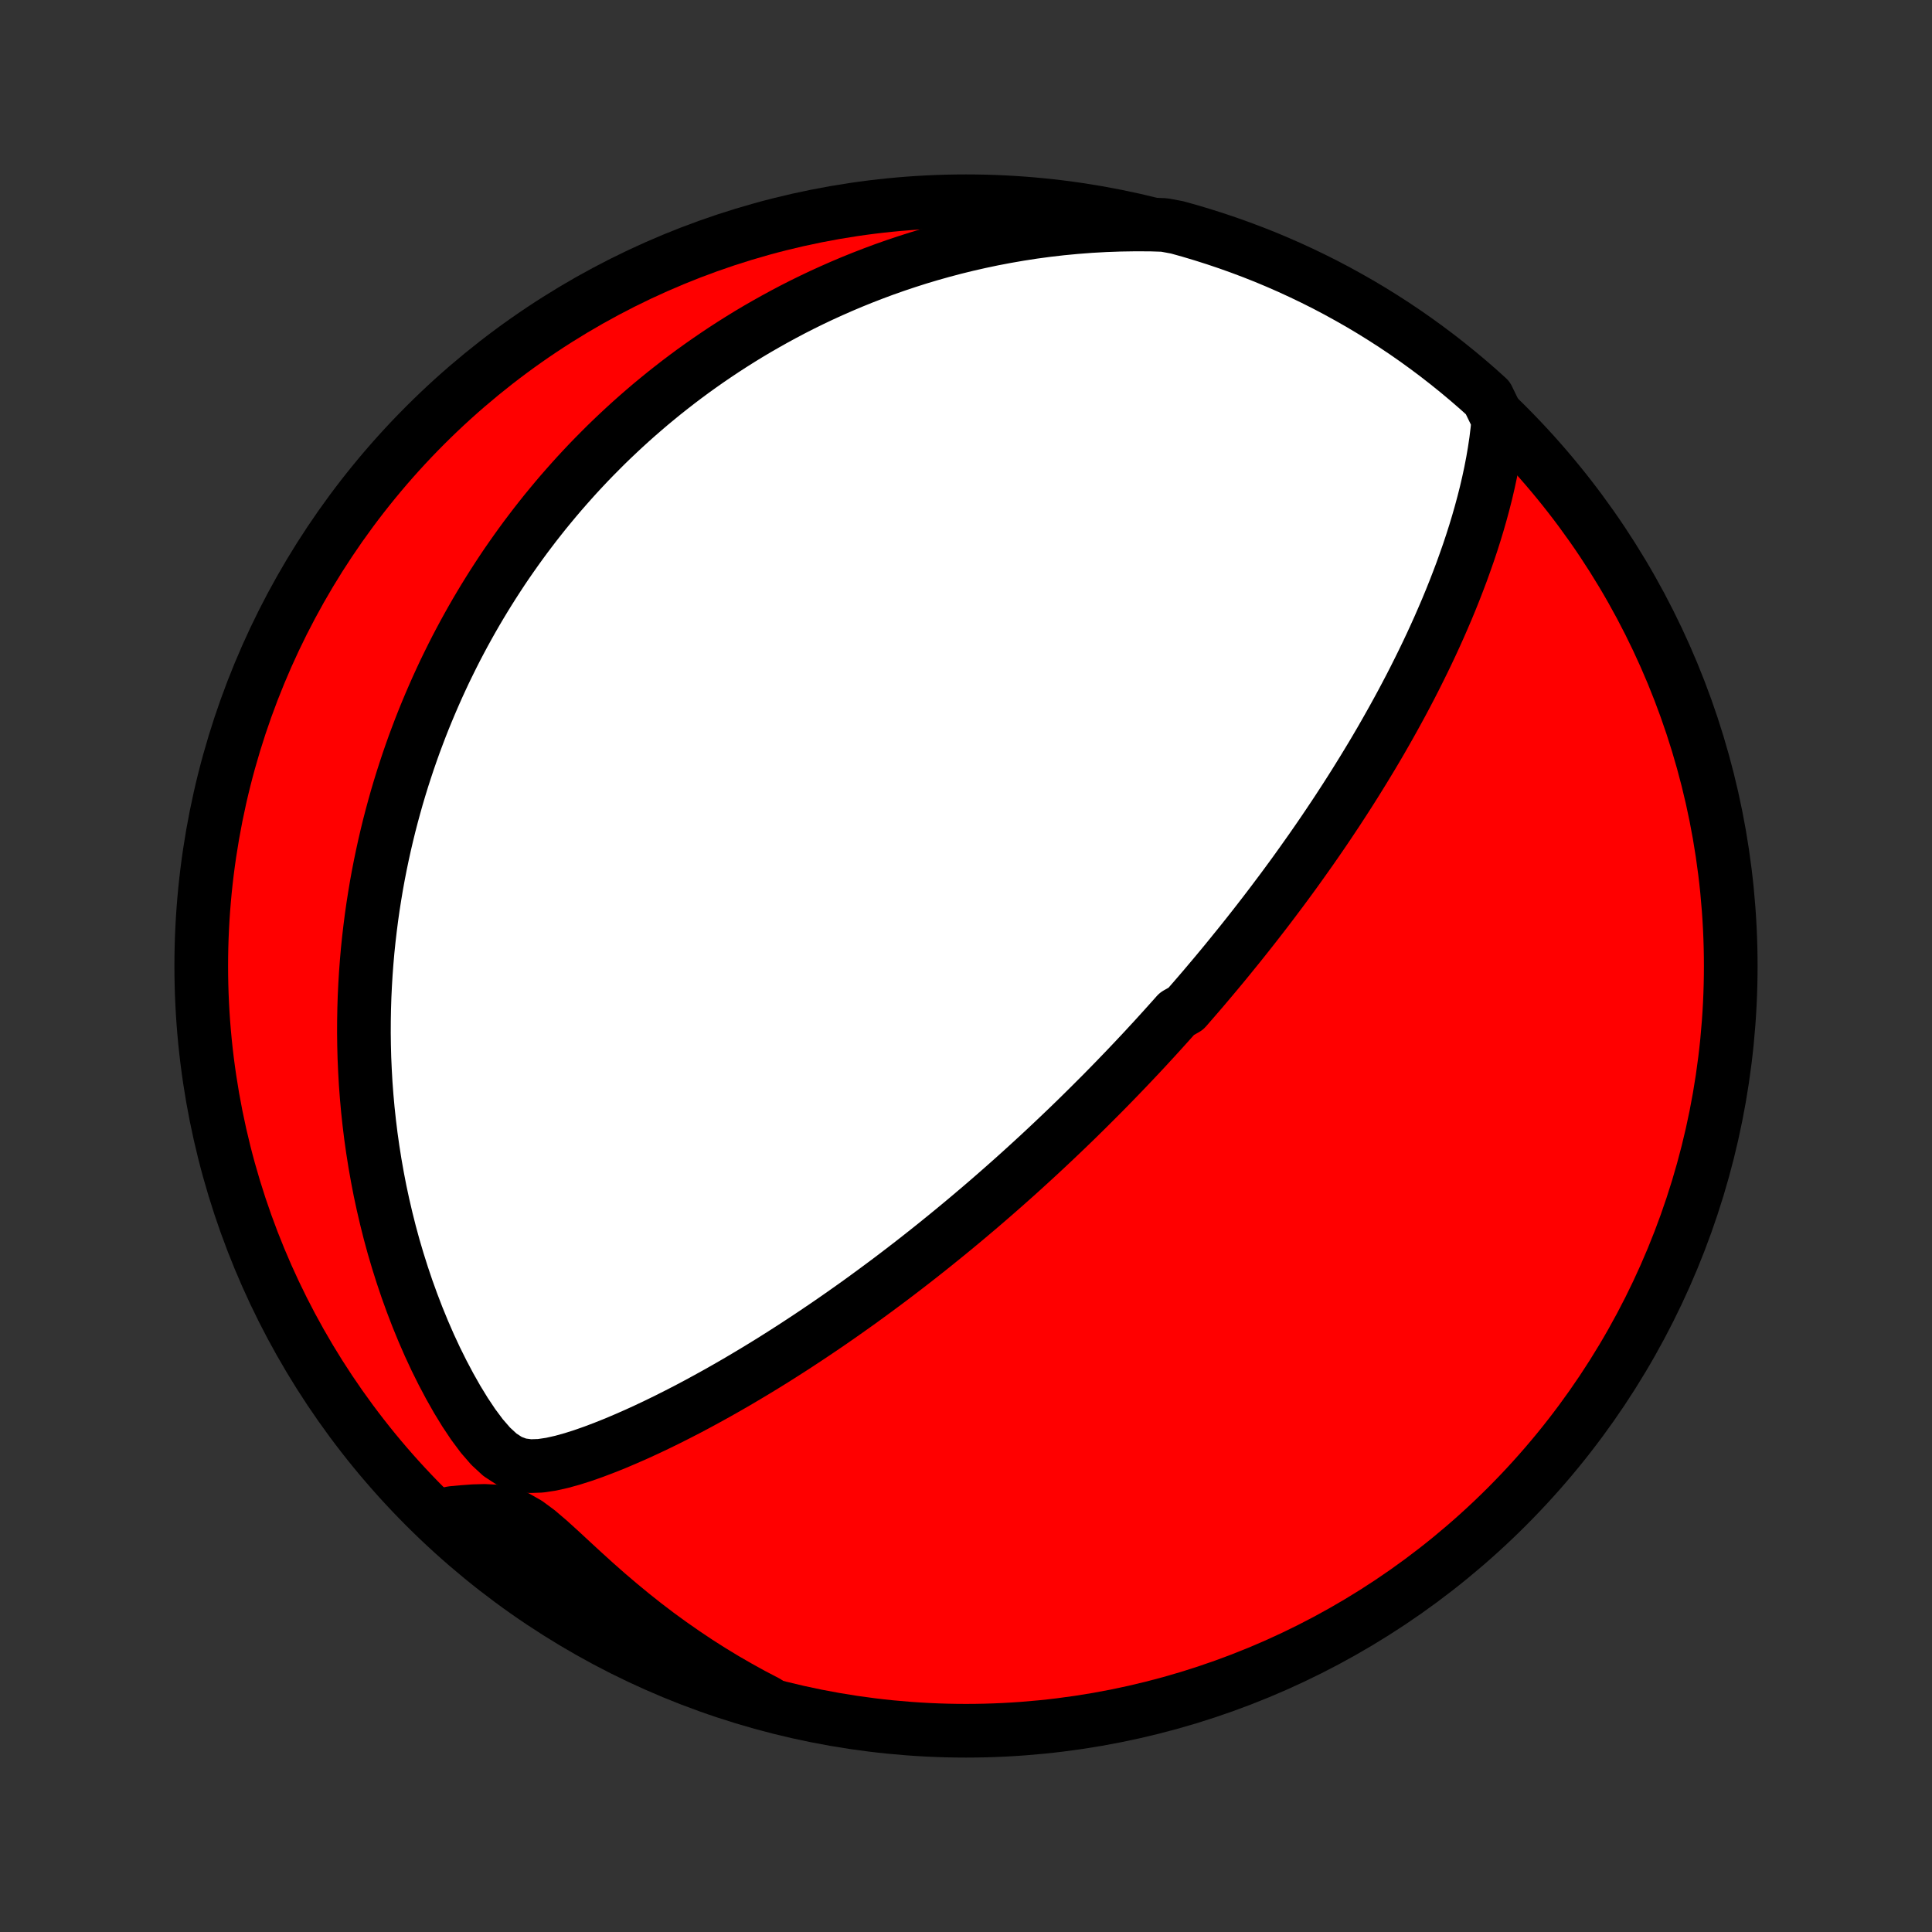 <?xml version="1.0" encoding="utf-8" standalone="no"?>
<!DOCTYPE svg PUBLIC "-//W3C//DTD SVG 1.1//EN"
  "http://www.w3.org/Graphics/SVG/1.1/DTD/svg11.dtd">
<!-- Created with matplotlib (http://matplotlib.org/) -->
<svg height="72pt" version="1.1" viewBox="0 0 72 72" width="72pt" xmlns="http://www.w3.org/2000/svg" xmlns:xlink="http://www.w3.org/1999/xlink">
 <rect x="0" y="0" width="72" height="72" fill="#333333" stroke="none"/>
 <defs>
  <style type="text/css">
*{stroke-linecap:butt;stroke-linejoin:round;}
  </style>
 </defs>
 <g id="figure_1">
  <g id="patch_1">
   <path d="
M0 72
L72 72
L72 0
L0 0
z
" style="fill:none;"/>
  </g>
  <g id="axes_1">
   <g id="PatchCollection_1">
    <defs>
     <path d="
M36 -7.5
C43.558 -7.5 50.808 -10.503 56.153 -15.848
C61.497 -21.192 64.5 -28.442 64.5 -36
C64.5 -43.558 61.497 -50.808 56.153 -56.153
C50.808 -61.497 43.558 -64.5 36 -64.5
C28.442 -64.5 21.192 -61.497 15.848 -56.153
C10.503 -50.808 7.5 -43.558 7.5 -36
C7.5 -28.442 10.503 -21.192 15.848 -15.848
C21.192 -10.503 28.442 -7.5 36 -7.5
z
" id="C0_0_a811fe30f3"/>
     <path d="
M55.838 -56.361
L55.801 -55.965
L55.753 -55.571
L55.694 -55.178
L55.627 -54.788
L55.552 -54.401
L55.469 -54.015
L55.38 -53.633
L55.284 -53.254
L55.182 -52.877
L55.075 -52.504
L54.963 -52.134
L54.846 -51.767
L54.725 -51.404
L54.599 -51.045
L54.471 -50.689
L54.338 -50.337
L54.203 -49.989
L54.065 -49.645
L53.924 -49.304
L53.78 -48.968
L53.635 -48.636
L53.487 -48.307
L53.338 -47.983
L53.187 -47.663
L53.034 -47.346
L52.88 -47.034
L52.725 -46.725
L52.569 -46.42
L52.412 -46.12
L52.254 -45.822
L52.095 -45.529
L51.936 -45.24
L51.776 -44.954
L51.616 -44.672
L51.456 -44.393
L51.295 -44.118
L51.134 -43.846
L50.972 -43.578
L50.811 -43.313
L50.649 -43.051
L50.488 -42.792
L50.326 -42.536
L50.165 -42.284
L50.003 -42.034
L49.842 -41.787
L49.68 -41.543
L49.519 -41.302
L49.358 -41.063
L49.197 -40.827
L49.036 -40.594
L48.875 -40.362
L48.714 -40.134
L48.553 -39.907
L48.393 -39.683
L48.233 -39.46
L48.072 -39.24
L47.912 -39.022
L47.752 -38.806
L47.591 -38.592
L47.431 -38.379
L47.271 -38.168
L47.111 -37.959
L46.95 -37.751
L46.79 -37.545
L46.63 -37.341
L46.469 -37.137
L46.308 -36.935
L46.148 -36.735
L45.986 -36.536
L45.825 -36.337
L45.664 -36.14
L45.502 -35.944
L45.34 -35.749
L45.177 -35.555
L45.014 -35.362
L44.851 -35.169
L44.687 -34.978
L44.522 -34.787
L44.357 -34.597
L44.192 -34.407
L43.859 -34.218
L43.691 -34.029
L43.523 -33.842
L43.354 -33.654
L43.184 -33.467
L43.013 -33.279
L42.841 -33.093
L42.669 -32.906
L42.495 -32.72
L42.32 -32.534
L42.144 -32.348
L41.967 -32.162
L41.788 -31.976
L41.608 -31.789
L41.427 -31.603
L41.245 -31.417
L41.061 -31.23
L40.875 -31.044
L40.688 -30.857
L40.499 -30.669
L40.309 -30.482
L40.117 -30.293
L39.923 -30.105
L39.727 -29.916
L39.529 -29.727
L39.329 -29.537
L39.127 -29.346
L38.923 -29.155
L38.717 -28.963
L38.508 -28.771
L38.297 -28.578
L38.084 -28.384
L37.868 -28.189
L37.649 -27.994
L37.428 -27.798
L37.204 -27.601
L36.977 -27.403
L36.747 -27.204
L36.515 -27.005
L36.279 -26.805
L36.04 -26.603
L35.798 -26.401
L35.553 -26.198
L35.304 -25.994
L35.051 -25.789
L34.796 -25.583
L34.536 -25.376
L34.274 -25.169
L34.007 -24.96
L33.736 -24.751
L33.462 -24.541
L33.184 -24.33
L32.901 -24.119
L32.615 -23.907
L32.324 -23.694
L32.03 -23.48
L31.731 -23.267
L31.428 -23.053
L31.12 -22.838
L30.808 -22.623
L30.492 -22.409
L30.172 -22.194
L29.847 -21.98
L29.518 -21.765
L29.185 -21.552
L28.847 -21.338
L28.505 -21.126
L28.159 -20.915
L27.808 -20.705
L27.454 -20.496
L27.095 -20.289
L26.733 -20.084
L26.366 -19.881
L25.996 -19.68
L25.623 -19.482
L25.246 -19.288
L24.865 -19.096
L24.482 -18.909
L24.096 -18.726
L23.707 -18.548
L23.315 -18.376
L22.922 -18.209
L22.526 -18.051
L22.129 -17.9
L21.731 -17.76
L21.332 -17.633
L20.933 -17.522
L20.535 -17.433
L20.14 -17.374
L19.748 -17.361
L19.365 -17.412
L18.993 -17.55
L18.634 -17.783
L18.288 -18.102
L17.956 -18.485
L17.637 -18.913
L17.332 -19.37
L17.04 -19.847
L16.761 -20.34
L16.495 -20.842
L16.241 -21.353
L16.001 -21.869
L15.774 -22.39
L15.559 -22.914
L15.357 -23.44
L15.167 -23.966
L14.989 -24.494
L14.823 -25.02
L14.668 -25.546
L14.525 -26.071
L14.394 -26.593
L14.273 -27.113
L14.162 -27.63
L14.063 -28.143
L13.973 -28.654
L13.893 -29.16
L13.822 -29.662
L13.761 -30.159
L13.708 -30.652
L13.664 -31.14
L13.628 -31.623
L13.601 -32.101
L13.58 -32.574
L13.568 -33.041
L13.562 -33.502
L13.564 -33.959
L13.572 -34.409
L13.586 -34.854
L13.607 -35.294
L13.633 -35.727
L13.665 -36.156
L13.702 -36.578
L13.745 -36.995
L13.793 -37.406
L13.845 -37.812
L13.902 -38.212
L13.964 -38.607
L14.029 -38.997
L14.099 -39.382
L14.173 -39.761
L14.251 -40.135
L14.332 -40.504
L14.417 -40.868
L14.505 -41.228
L14.597 -41.583
L14.692 -41.933
L14.789 -42.278
L14.89 -42.619
L14.994 -42.956
L15.101 -43.288
L15.21 -43.617
L15.322 -43.941
L15.436 -44.261
L15.554 -44.577
L15.673 -44.89
L15.795 -45.199
L15.92 -45.504
L16.047 -45.806
L16.176 -46.104
L16.307 -46.399
L16.441 -46.691
L16.576 -46.98
L16.715 -47.265
L16.855 -47.548
L16.997 -47.828
L17.142 -48.104
L17.289 -48.379
L17.438 -48.65
L17.589 -48.919
L17.742 -49.185
L17.898 -49.449
L18.056 -49.711
L18.216 -49.97
L18.378 -50.227
L18.543 -50.482
L18.709 -50.735
L18.878 -50.986
L19.05 -51.234
L19.224 -51.481
L19.4 -51.726
L19.578 -51.969
L19.76 -52.21
L19.943 -52.45
L20.13 -52.688
L20.318 -52.924
L20.51 -53.158
L20.704 -53.391
L20.901 -53.623
L21.102 -53.853
L21.304 -54.081
L21.51 -54.309
L21.719 -54.534
L21.931 -54.759
L22.147 -54.982
L22.366 -55.203
L22.587 -55.424
L22.813 -55.643
L23.042 -55.86
L23.275 -56.077
L23.511 -56.292
L23.752 -56.506
L23.996 -56.718
L24.244 -56.93
L24.497 -57.139
L24.753 -57.348
L25.015 -57.555
L25.28 -57.761
L25.551 -57.966
L25.826 -58.169
L26.106 -58.37
L26.391 -58.57
L26.681 -58.768
L26.976 -58.965
L27.277 -59.16
L27.583 -59.353
L27.895 -59.545
L28.213 -59.734
L28.538 -59.921
L28.868 -60.106
L29.204 -60.289
L29.547 -60.47
L29.897 -60.648
L30.253 -60.823
L30.616 -60.995
L30.987 -61.164
L31.364 -61.33
L31.749 -61.493
L32.142 -61.652
L32.542 -61.807
L32.95 -61.959
L33.367 -62.106
L33.791 -62.248
L34.223 -62.386
L34.664 -62.518
L35.114 -62.645
L35.571 -62.766
L36.038 -62.881
L36.513 -62.989
L36.997 -63.091
L37.49 -63.185
L37.992 -63.272
L38.502 -63.351
L39.021 -63.421
L39.549 -63.482
L40.086 -63.533
L40.631 -63.575
L41.185 -63.606
L41.747 -63.626
L42.316 -63.635
L42.894 -63.632
L43.385 -63.616
L43.864 -63.527
L44.341 -63.394
L44.815 -63.252
L45.287 -63.102
L45.756 -62.944
L46.221 -62.778
L46.684 -62.604
L47.144 -62.422
L47.6 -62.231
L48.052 -62.033
L48.501 -61.826
L48.946 -61.612
L49.388 -61.39
L49.825 -61.16
L50.257 -60.922
L50.686 -60.678
L51.11 -60.425
L51.529 -60.165
L51.944 -59.898
L52.354 -59.623
L52.759 -59.341
L53.158 -59.052
L53.553 -58.756
L53.942 -58.453
L54.326 -58.143
L54.704 -57.827
L55.077 -57.504
L55.443 -57.174
z
" id="C0_1_e8e551a4dc"/>
     <path d="
M28.564 -8.573
L28.043 -8.845
L27.525 -9.131
L27.01 -9.428
L26.5 -9.738
L25.994 -10.06
L25.494 -10.395
L24.999 -10.74
L24.51 -11.096
L24.028 -11.463
L23.553 -11.84
L23.086 -12.225
L22.626 -12.617
L22.175 -13.015
L21.733 -13.416
L21.299 -13.816
L20.874 -14.21
L20.458 -14.587
L20.05 -14.935
L19.648 -15.232
L19.249 -15.458
L18.851 -15.602
L18.452 -15.673
L18.053 -15.693
L17.653 -15.682
L17.254 -15.653
L16.855 -15.616
L16.659 -15.575
L17.027 -15.067
L17.401 -14.733
L17.781 -14.405
L18.166 -14.084
L18.557 -13.769
L18.953 -13.461
L19.354 -13.16
L19.761 -12.866
L20.172 -12.579
L20.588 -12.3
L21.009 -12.027
L21.434 -11.761
L21.863 -11.504
L22.298 -11.253
L22.736 -11.01
L23.178 -10.775
L23.624 -10.547
L24.074 -10.327
L24.528 -10.115
L24.985 -9.911
L25.445 -9.715
L25.909 -9.526
L26.376 -9.346
L26.845 -9.174
L27.318 -9.01
L27.793 -8.855
z
" id="C0_2_7aaafbdadb"/>
    </defs>
    <g clip-path="url(#p1bffca34e9)">
     <use style="fill:#ff0000;stroke:#000000;stroke-width:2.0;" x="0.0" xlink:href="#C0_0_a811fe30f3" y="72.0"/>
    </g>
    <g clip-path="url(#p1bffca34e9)">
     <use style="fill:#ffffff;stroke:#000000;stroke-width:2.0;" x="0.0" xlink:href="#C0_1_e8e551a4dc" y="72.0"/>
    </g>
    <g clip-path="url(#p1bffca34e9)">
     <use style="fill:#ffffff;stroke:#000000;stroke-width:2.0;" x="0.0" xlink:href="#C0_2_7aaafbdadb" y="72.0"/>
    </g>
   </g>
  </g>
 </g>
 <defs>
  <clipPath id="p1bffca34e9">
   <rect height="72.0" width="72.0" x="0.0" y="0.0"/>
  </clipPath>
 </defs>
</svg>
